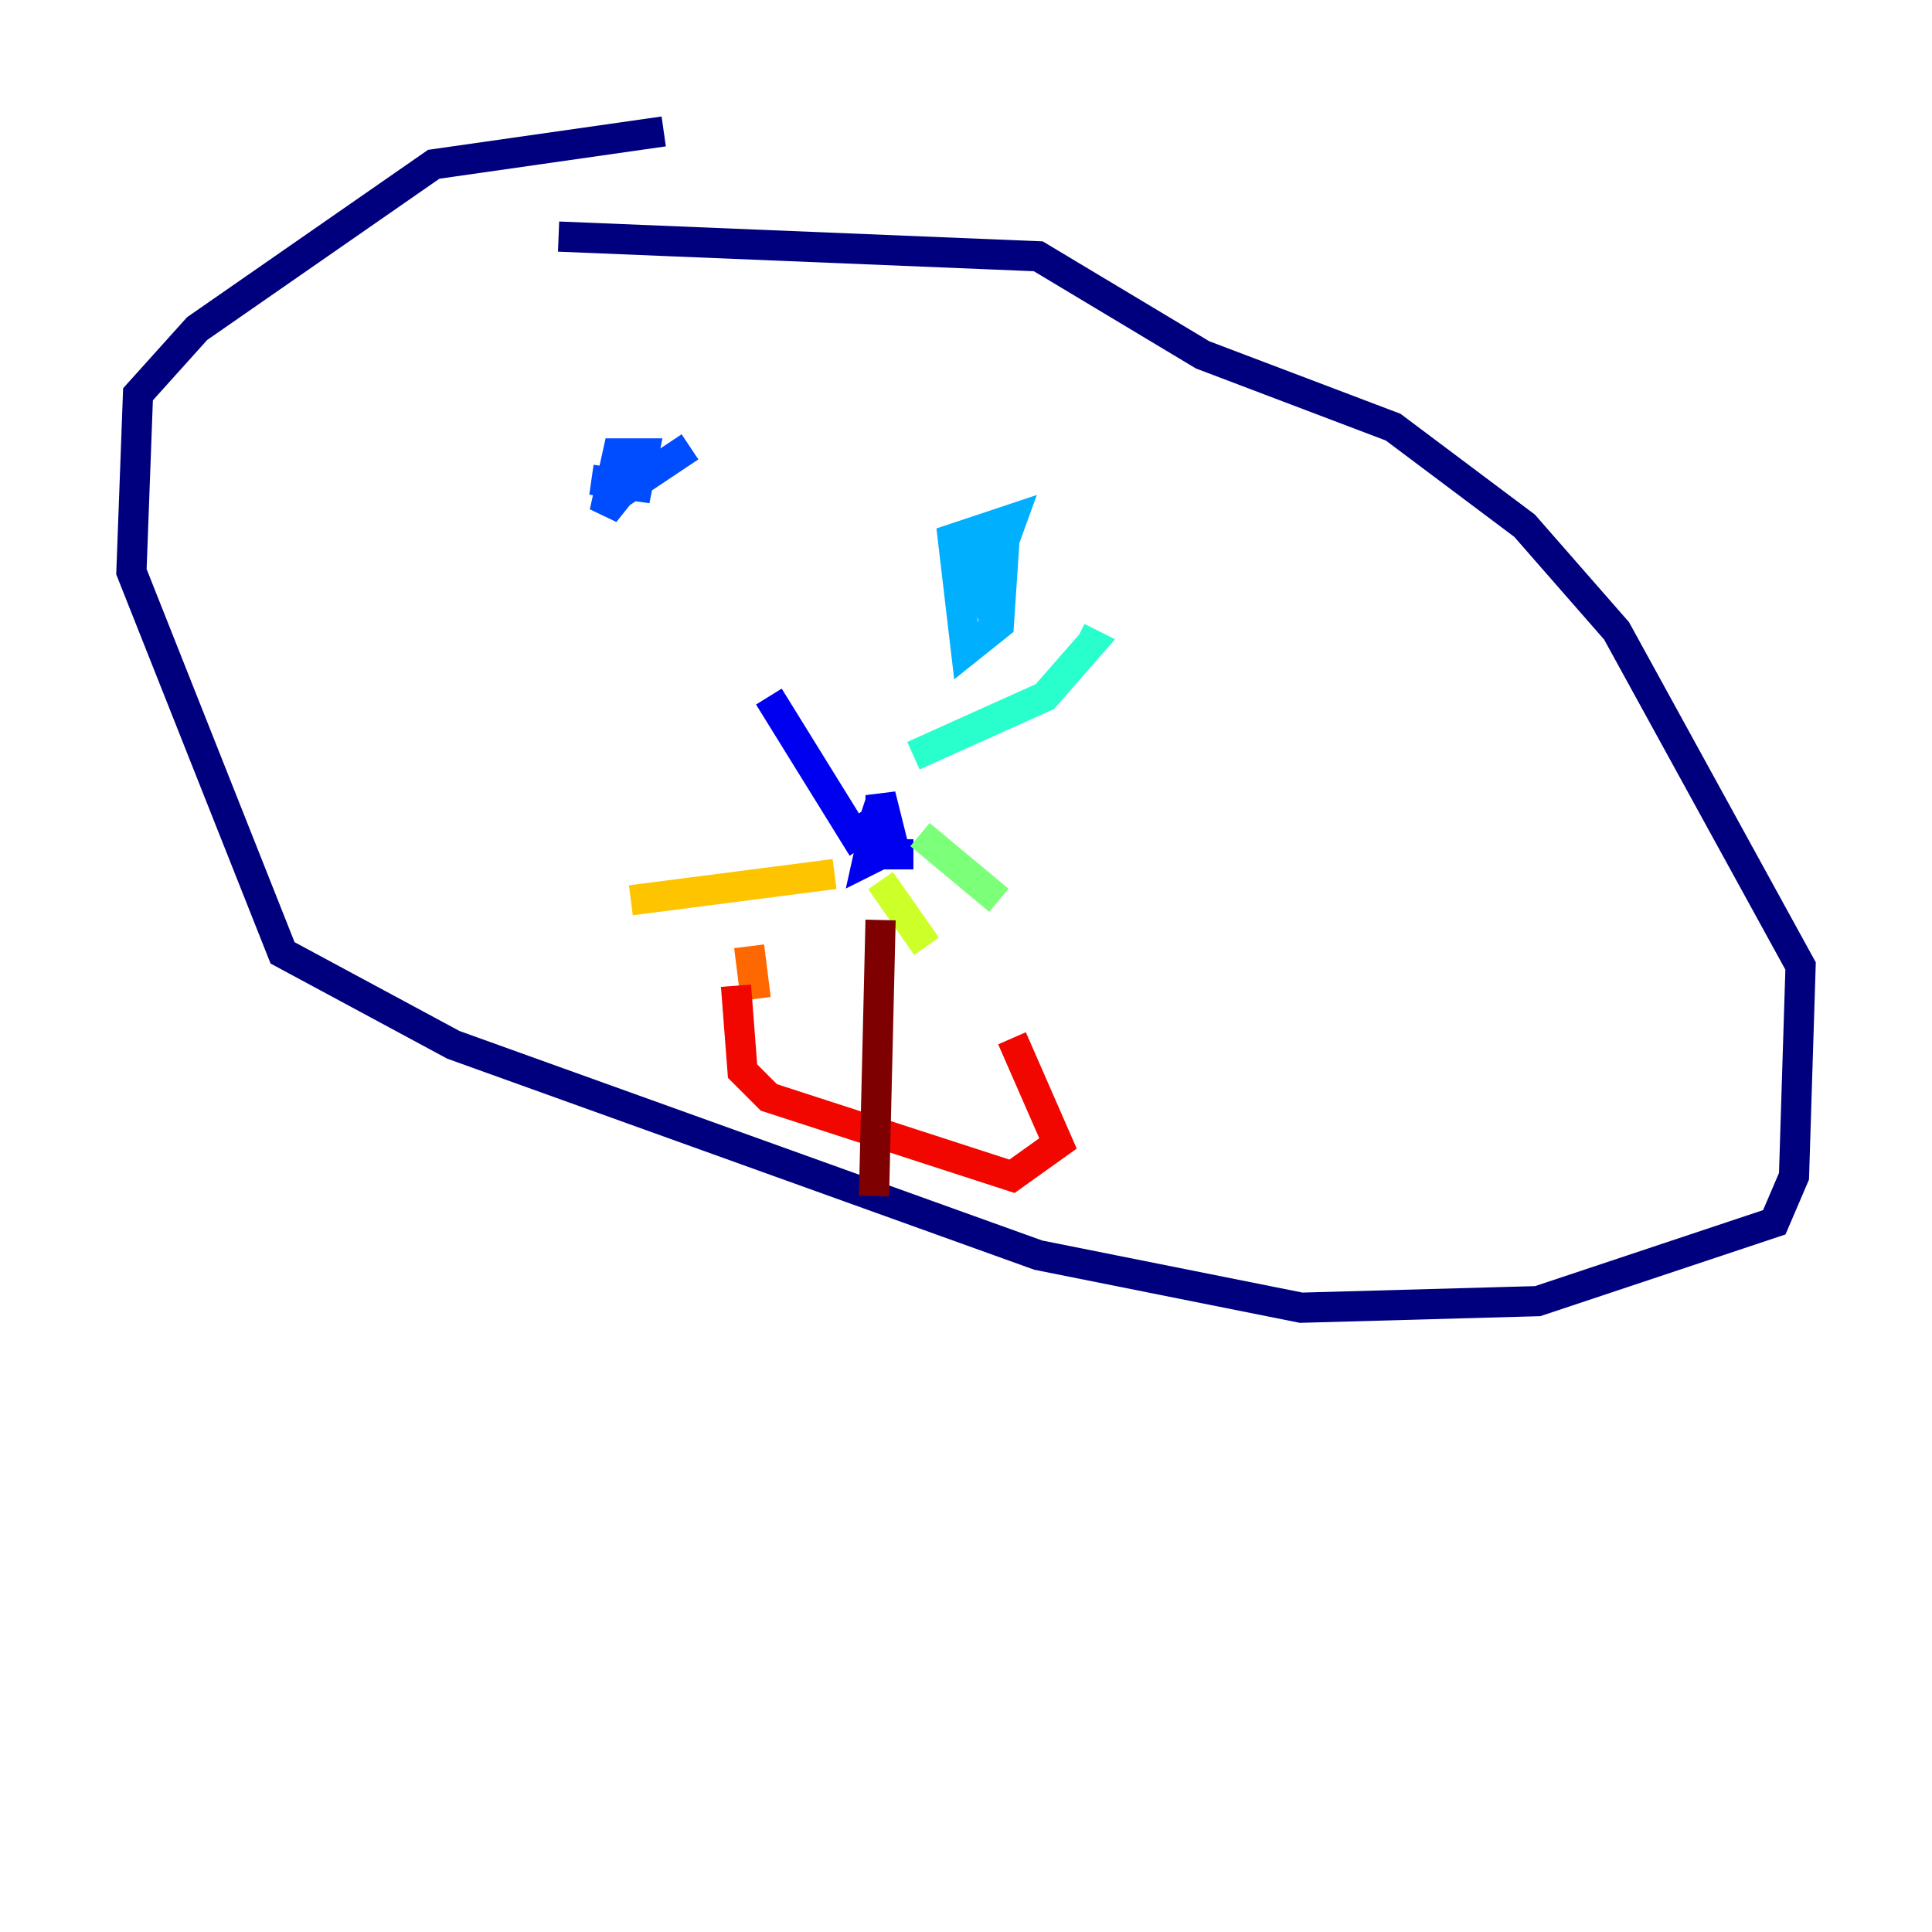 <?xml version="1.0" encoding="utf-8" ?>
<svg baseProfile="tiny" height="128" version="1.2" viewBox="0,0,128,128" width="128" xmlns="http://www.w3.org/2000/svg" xmlns:ev="http://www.w3.org/2001/xml-events" xmlns:xlink="http://www.w3.org/1999/xlink"><defs /><polyline fill="none" points="43.973,8.707 28.735,10.884 13.061,21.769 9.143,26.122 8.707,37.878 18.721,63.129 30.041,69.225 68.789,83.156 86.204,86.639 101.878,86.204 117.551,80.98 118.857,77.932 119.293,64.0 107.102,41.796 101.007,34.83 92.299,28.299 79.674,23.51 68.789,16.98 37.007,15.674" stroke="#00007f" stroke-width="2" /><polyline fill="none" points="60.517,56.599 58.34,56.599 58.34,52.68 59.211,56.163 57.469,57.034 58.34,53.116 57.905,54.422 56.599,55.292 50.939,46.15" stroke="#0000f1" stroke-width="2" /><polyline fill="none" points="45.714,29.605 41.796,32.218 41.361,30.041 41.796,31.782 40.054,33.959 40.925,30.041 42.667,30.041 42.231,32.218 39.184,31.782" stroke="#004cff" stroke-width="2" /><polyline fill="none" points="66.612,34.83 66.177,41.361 64.0,43.102 63.129,35.701 67.048,34.395 65.306,39.184 64.435,36.136" stroke="#00b0ff" stroke-width="2" /><polyline fill="none" points="60.517,50.068 69.225,46.15 72.272,42.667 71.401,42.231" stroke="#29ffcd" stroke-width="2" /><polyline fill="none" points="60.952,55.292 66.177,59.646" stroke="#7cff79" stroke-width="2" /><polyline fill="none" points="58.34,58.34 61.388,62.694" stroke="#cdff29" stroke-width="2" /><polyline fill="none" points="55.292,57.905 41.796,59.646" stroke="#ffc400" stroke-width="2" /><polyline fill="none" points="49.633,62.694 50.068,66.177" stroke="#ff6700" stroke-width="2" /><polyline fill="none" points="48.762,65.306 49.197,70.966 50.939,72.707 67.048,77.932 70.095,75.755 67.048,68.789" stroke="#f10700" stroke-width="2" /><polyline fill="none" points="58.34,60.952 57.905,79.238" stroke="#7f0000" stroke-width="2" /></svg>